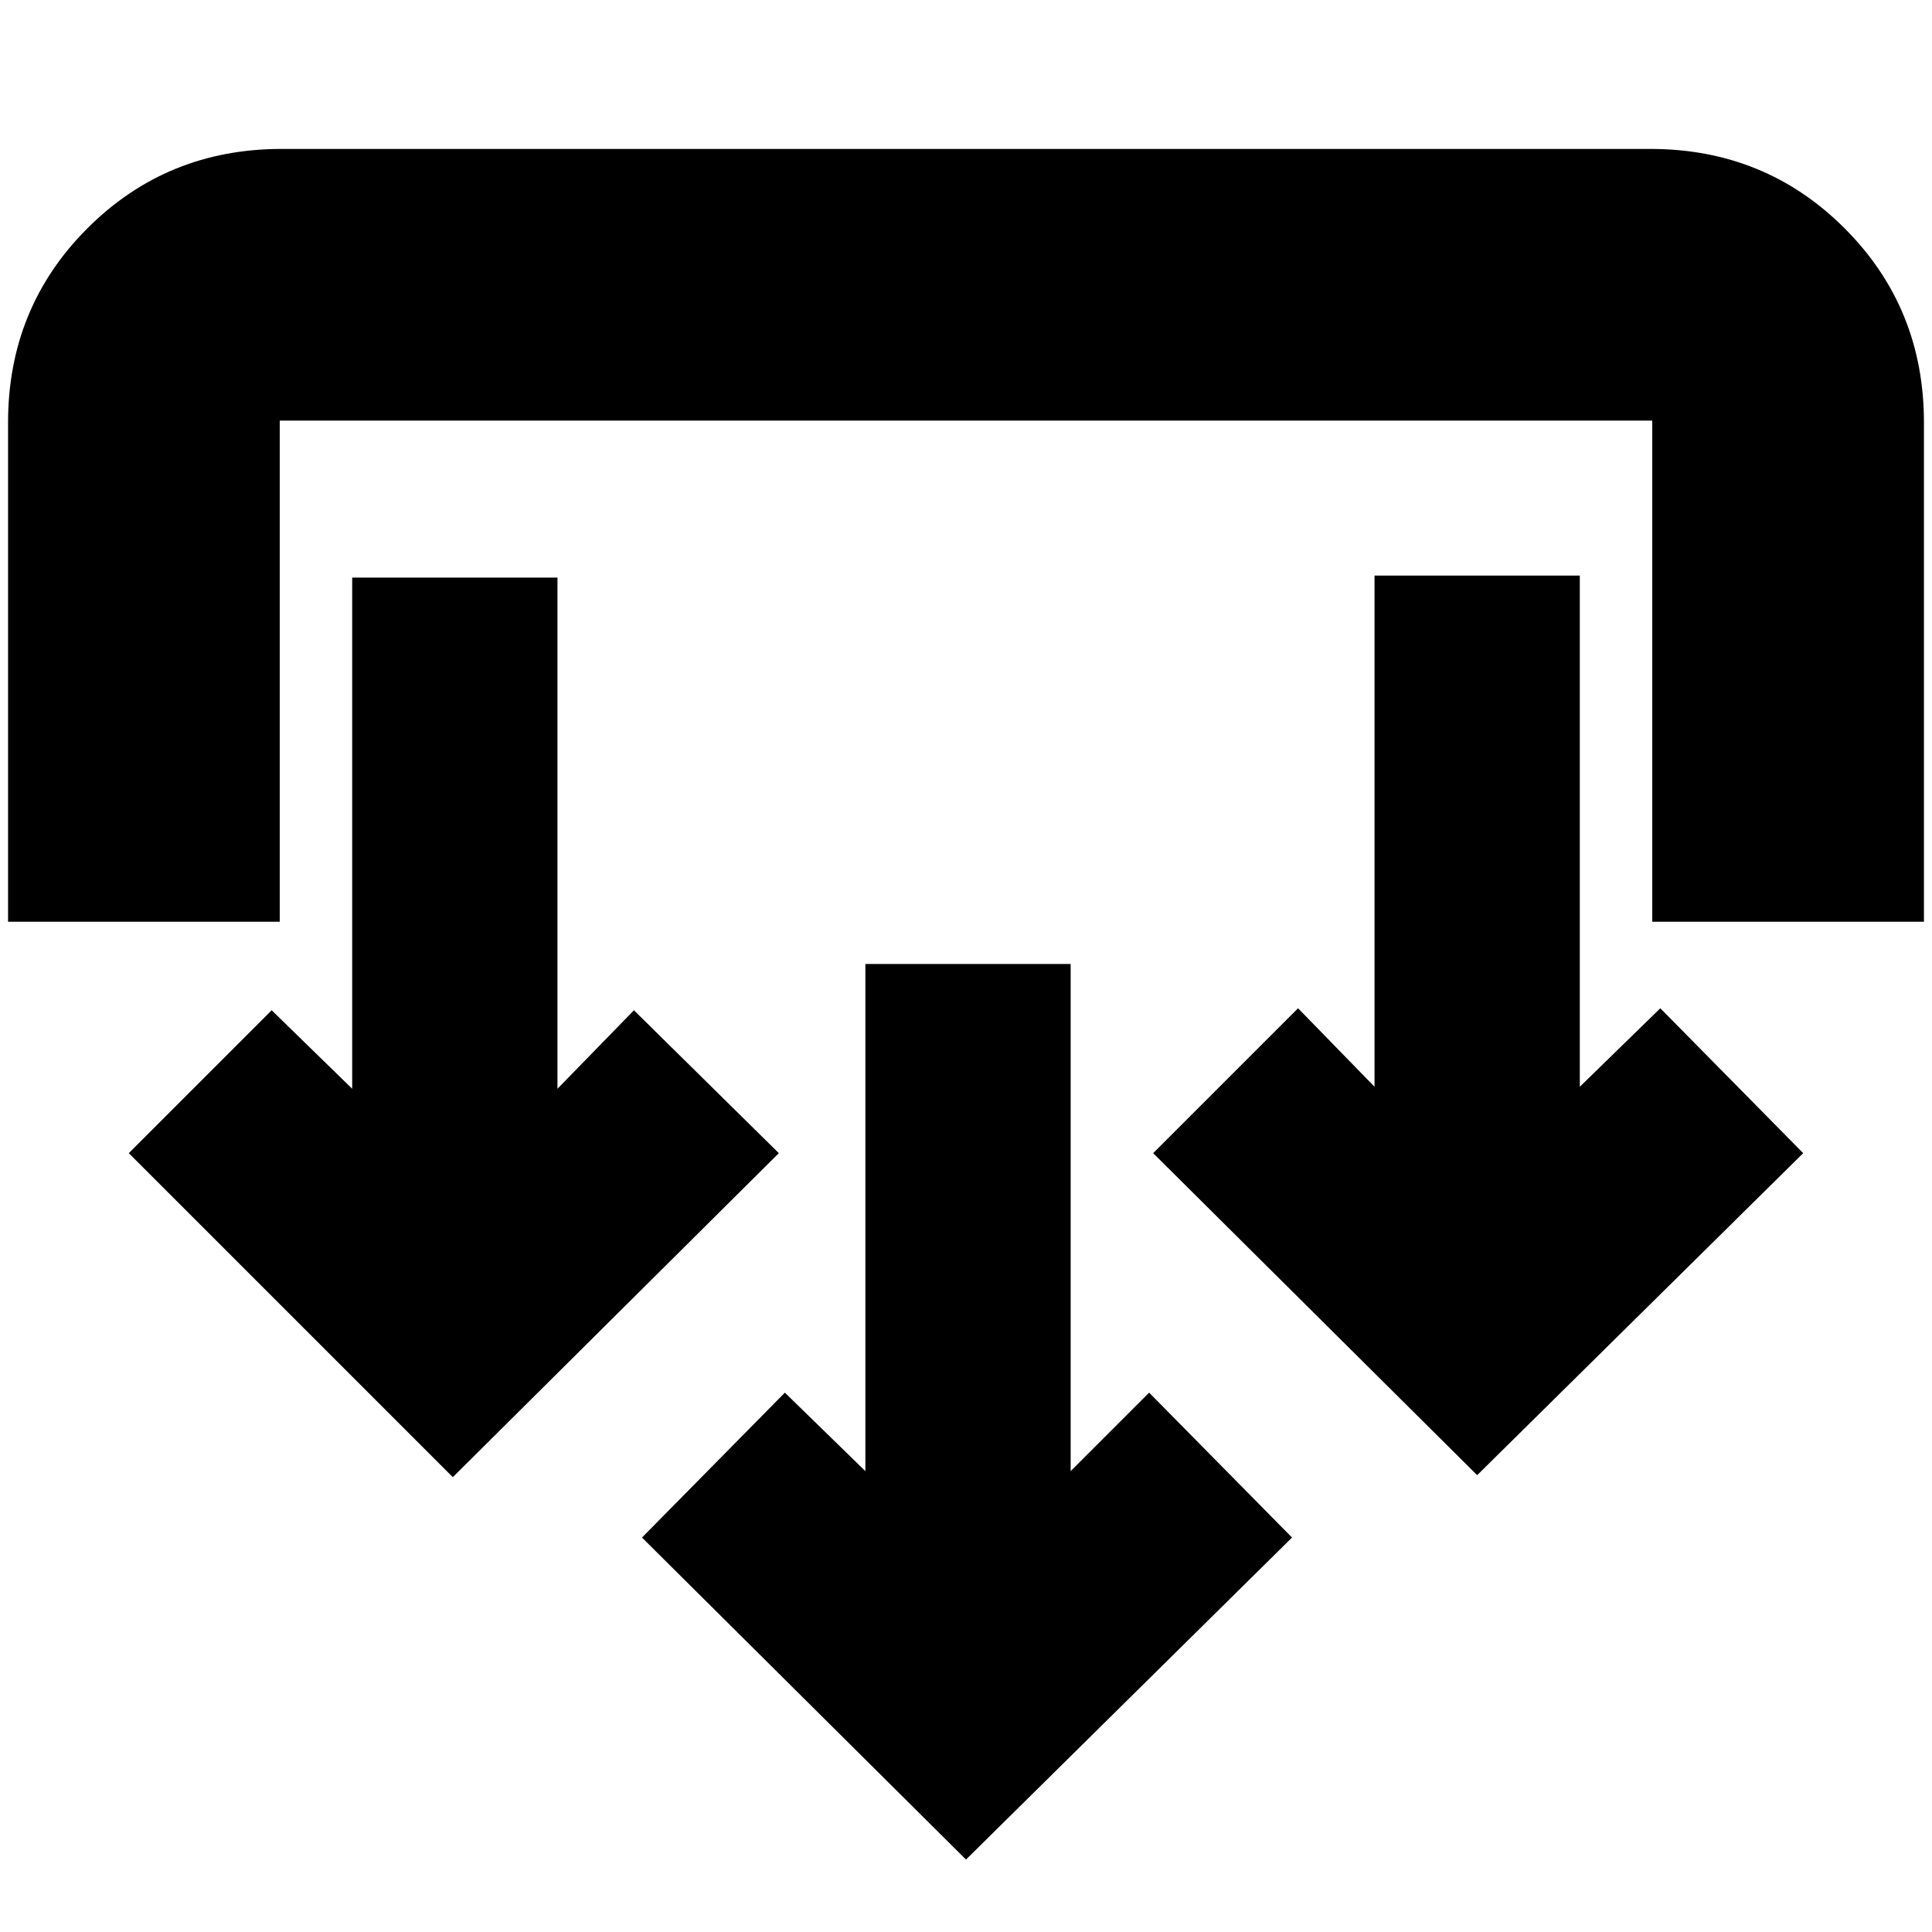 <svg xmlns="http://www.w3.org/2000/svg" height="24" viewBox="0 -960 960 960" width="24"><path d="M480-36 319-196l71-72 40 39v-252h102v252l39-39 71 72L480-36ZM225-226 64-387l71-71 40 39v-254h102v254l38-39 72 71-162 161Zm509-1L573-387l72-72 38 39v-254h102v254l40-39 71 72-162 160ZM4-502v-248q0-57.13 39.44-96.56Q82.88-886 140-886h680q57.13 0 96.56 39.44Q956-807.13 956-750v248H821v-249H139v249H4Z"/></svg>